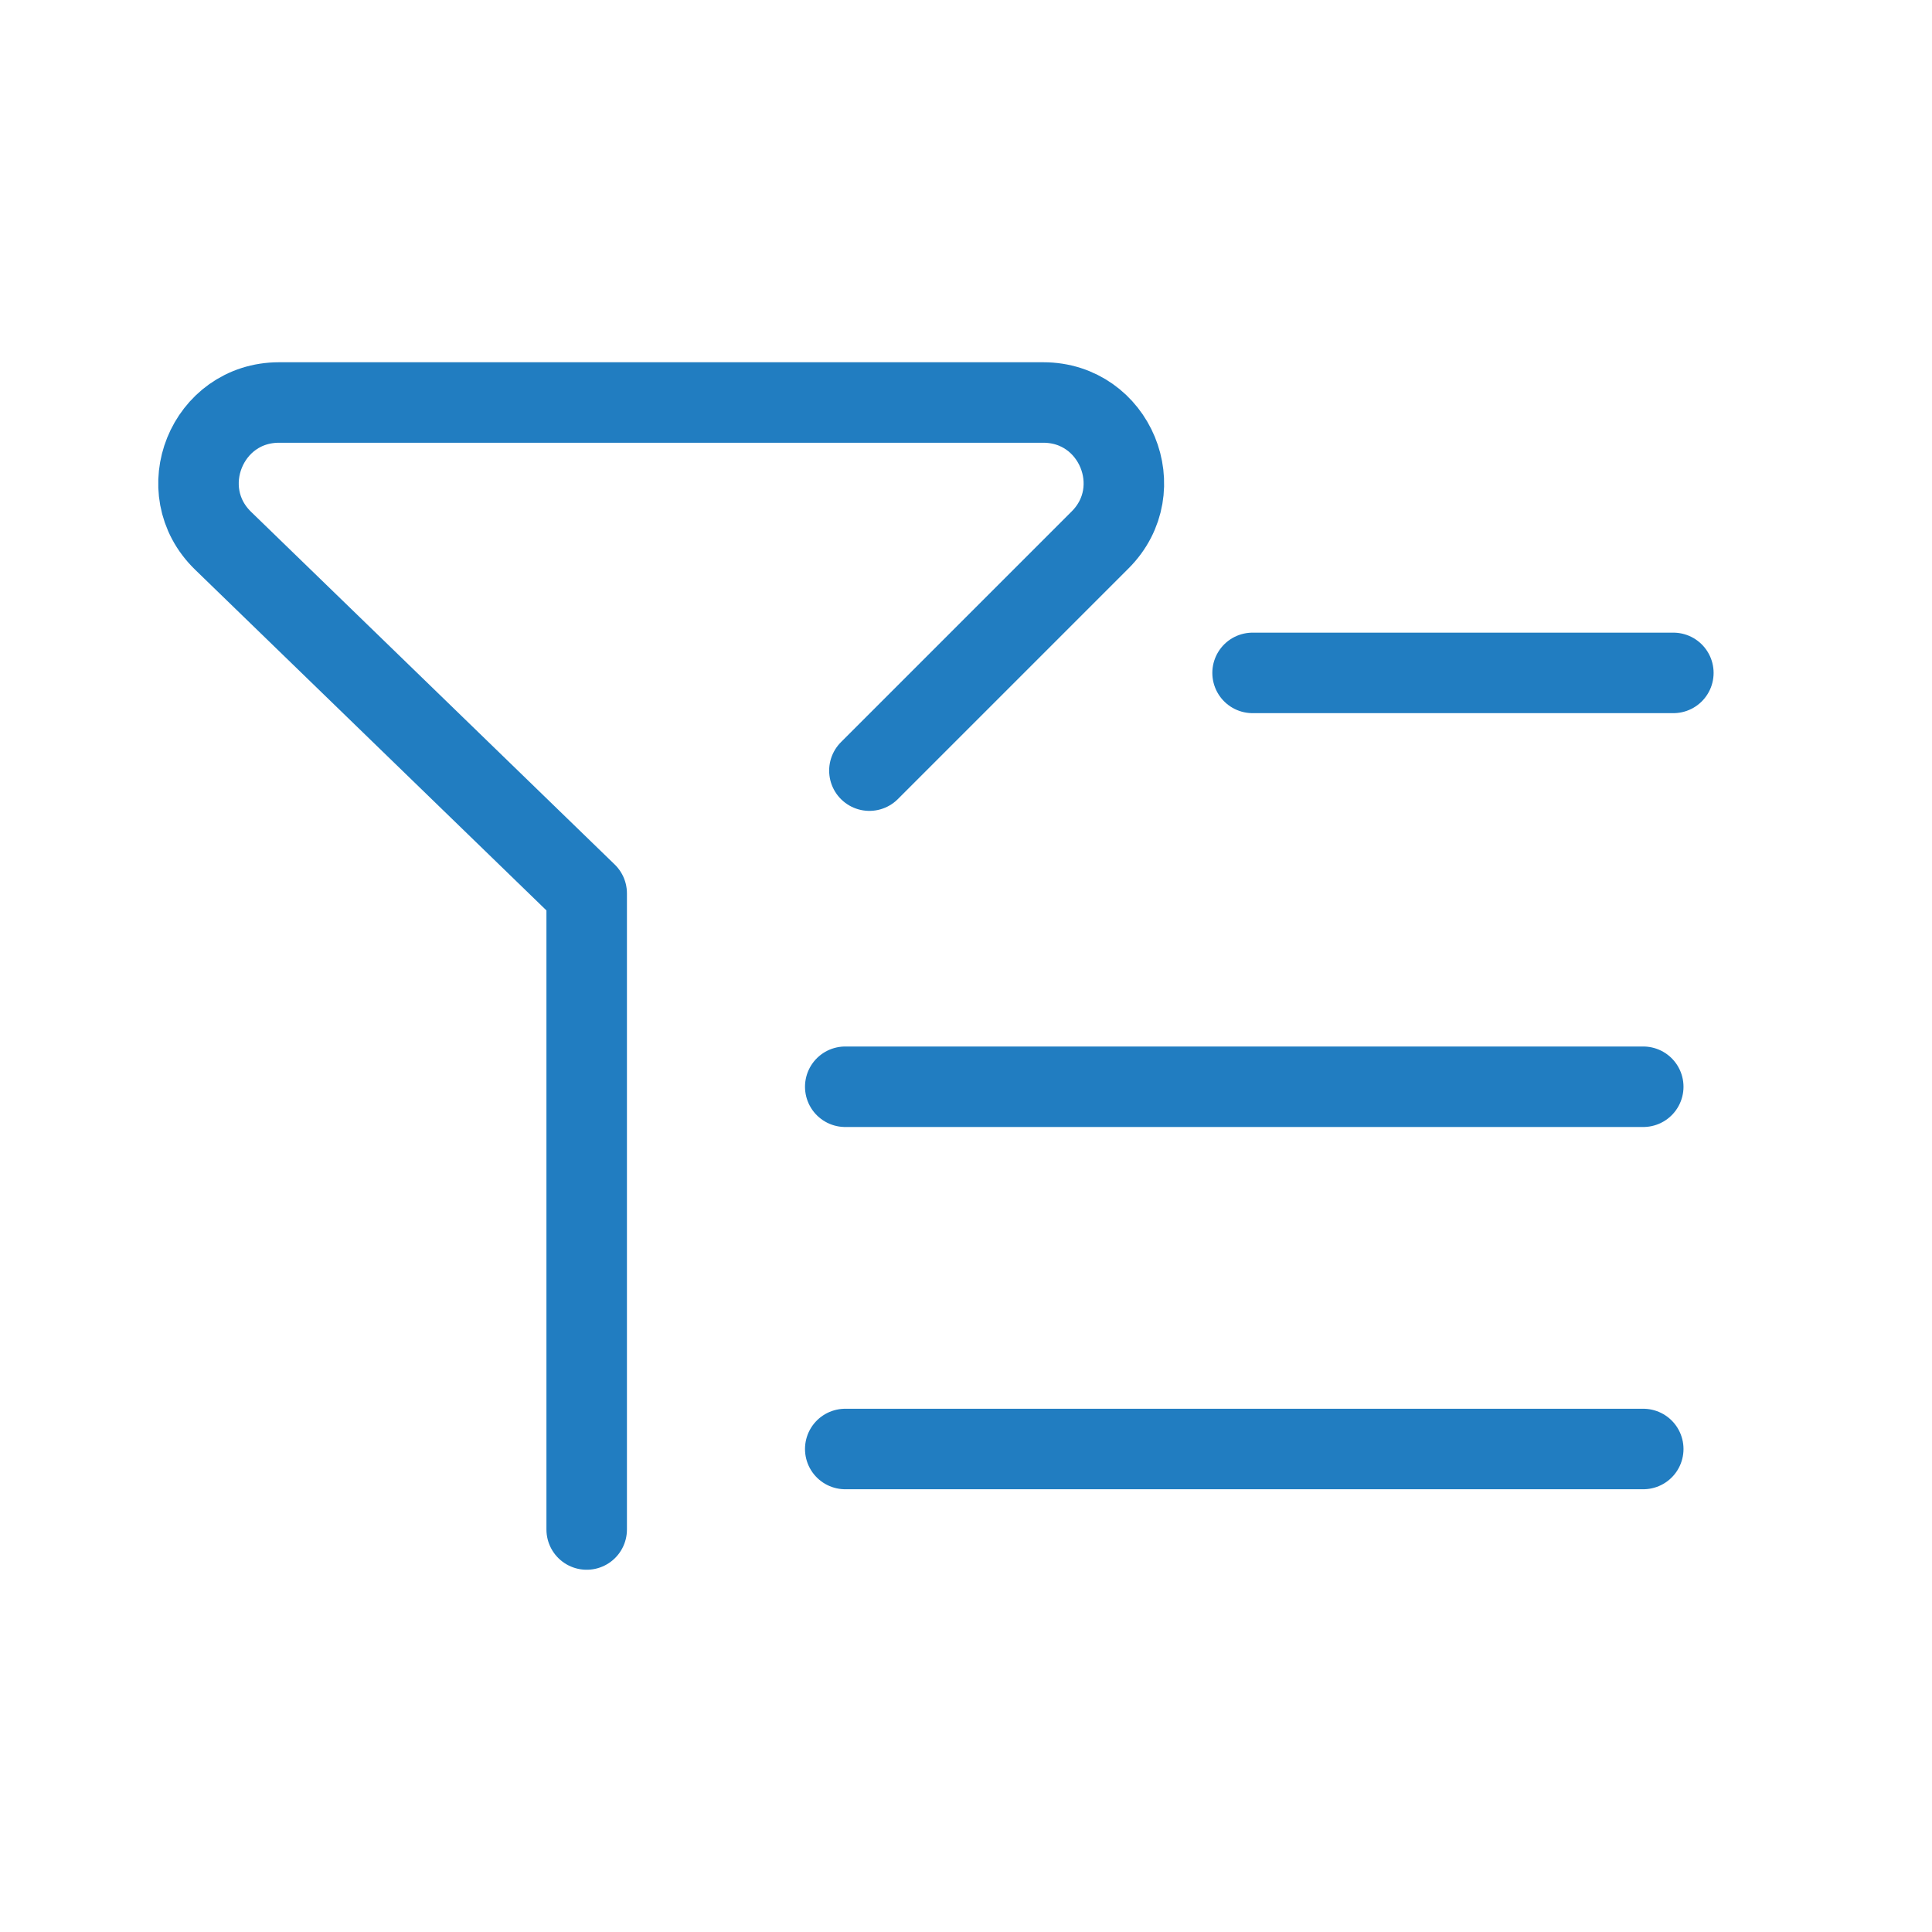 <svg width="24" height="24" viewBox="0 0 24 24" fill="none" xmlns="http://www.w3.org/2000/svg">
<path d="M10.8 9.573L13.666 6.707C14.296 6.077 13.851 5 12.96 5C10.503 5 6.616 5 3.467 5C2.568 5 2.127 6.093 2.772 6.718L7.288 11.098V19" stroke="#217DC1" stroke-linecap="round" stroke-linejoin="round"/>
<path d="M15.56 8.359H20.787" stroke="#217DC1" stroke-linecap="round" stroke-linejoin="round"/>
<path d="M10.5 13.5L20.413 13.5" stroke="#217DC1" stroke-linecap="round" stroke-linejoin="round"/>
<path d="M10.5 18L20.413 18" stroke="#217DC1" stroke-linecap="round" stroke-linejoin="round"/>
</svg>
